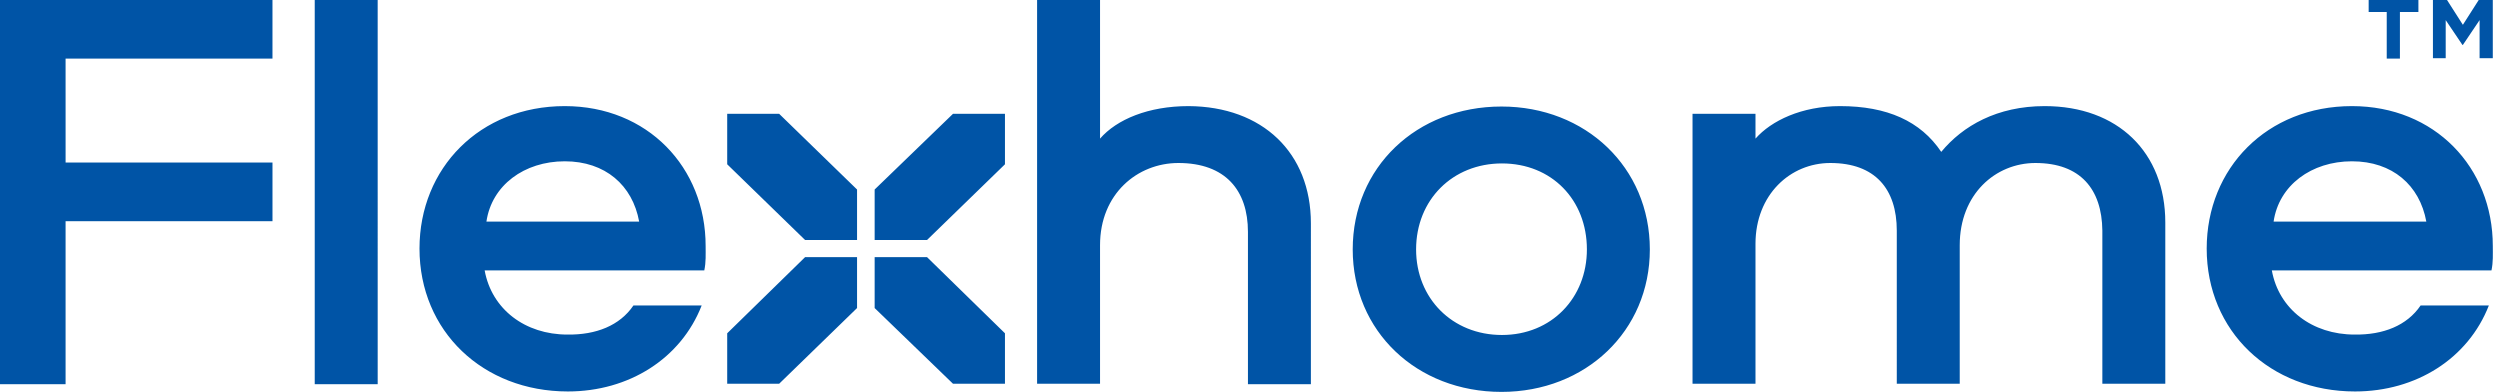 <svg width="185" height="29" xmlns="http://www.w3.org/2000/svg"><path d="M4.854 12.03h15.31v4.338H4.853V28.43H0V0h20.163v4.337H4.853zm23.095 16.4H23.29V0h4.658zm18.925-5.825h5.05c-1.532 3.926-5.375 6.363-9.903 6.363-6.287 0-10.978-4.464-10.978-10.574 0-5.952 4.463-10.542 10.75-10.542 6.124 0 10.424 4.527 10.424 10.352 0 .633.032 1.172-.098 1.805H35.864c.522 2.88 2.997 4.749 6.124 4.749 2.118.031 3.877-.665 4.886-2.153zM35.994 16.4h11.304c-.489-2.691-2.508-4.464-5.505-4.464s-5.407 1.773-5.798 4.464zm61.012.126V28.43h-4.658V17.16c0-3.072-1.662-5.098-5.147-5.098-3.03 0-5.798 2.28-5.798 6.079v10.257h-4.658V0h4.658v10.258c1.238-1.425 3.583-2.406 6.547-2.406 5.473.031 9.056 3.45 9.056 8.674zm25.082 1.931c0 6.047-4.756 10.543-10.977 10.543-6.287 0-11.01-4.496-11.01-10.543 0-6.078 4.723-10.574 11.01-10.574 6.221 0 10.977 4.496 10.977 10.575zm-4.658 0c0-3.672-2.606-6.363-6.287-6.363-3.648 0-6.352 2.69-6.352 6.364 0 3.609 2.671 6.331 6.352 6.331 3.68 0 6.287-2.754 6.287-6.332zm33.193-6.395c-2.964 0-5.603 2.311-5.603 6.079v10.257h-4.658V17.064c0-3.07-1.596-5.002-4.919-5.002-2.964 0-5.537 2.343-5.537 5.984v10.352h-4.659V8.421h4.659v1.837c1.172-1.33 3.42-2.406 6.254-2.406 3.485 0 5.96 1.108 7.492 3.387 1.596-1.931 4.137-3.387 7.655-3.387 5.407 0 8.925 3.419 8.925 8.61v11.936h-4.658V17.064c-.033-3.07-1.629-5.002-4.952-5.002zm28.502 10.543h5.05c-1.532 3.926-5.375 6.363-9.904 6.363-6.286 0-10.976-4.464-10.976-10.574 0-5.952 4.462-10.542 10.749-10.542 6.124 0 10.423 4.527 10.423 10.352 0 .633.033 1.172-.098 1.805h-16.254c.521 2.88 2.998 4.749 6.123 4.749 2.119.031 3.878-.665 4.887-2.153zM168.246 16.4h11.302c-.488-2.691-2.507-4.464-5.505-4.464-2.996 0-5.407 1.773-5.797 4.464zM176.649.886h-1.368V0h3.681v.886h-1.368v3.451h-.976V.887zM180.037 0h1.043l1.173 1.836L183.425 0h1.042v4.306h-.977V1.488l-1.237 1.836h-.033l-1.238-1.836v2.818h-.945zM57.656 8.421h-3.843v3.736l5.765 5.604h3.844v-3.736zm12.867 0h3.844v3.736L68.6 17.761h-3.876v-3.736zm0 19.977h3.844v-3.735L68.6 19.027h-3.876v3.768zm-12.867 0h-3.843v-3.735l5.765-5.636h3.844v3.768z" fill="#0054A6"/></svg>